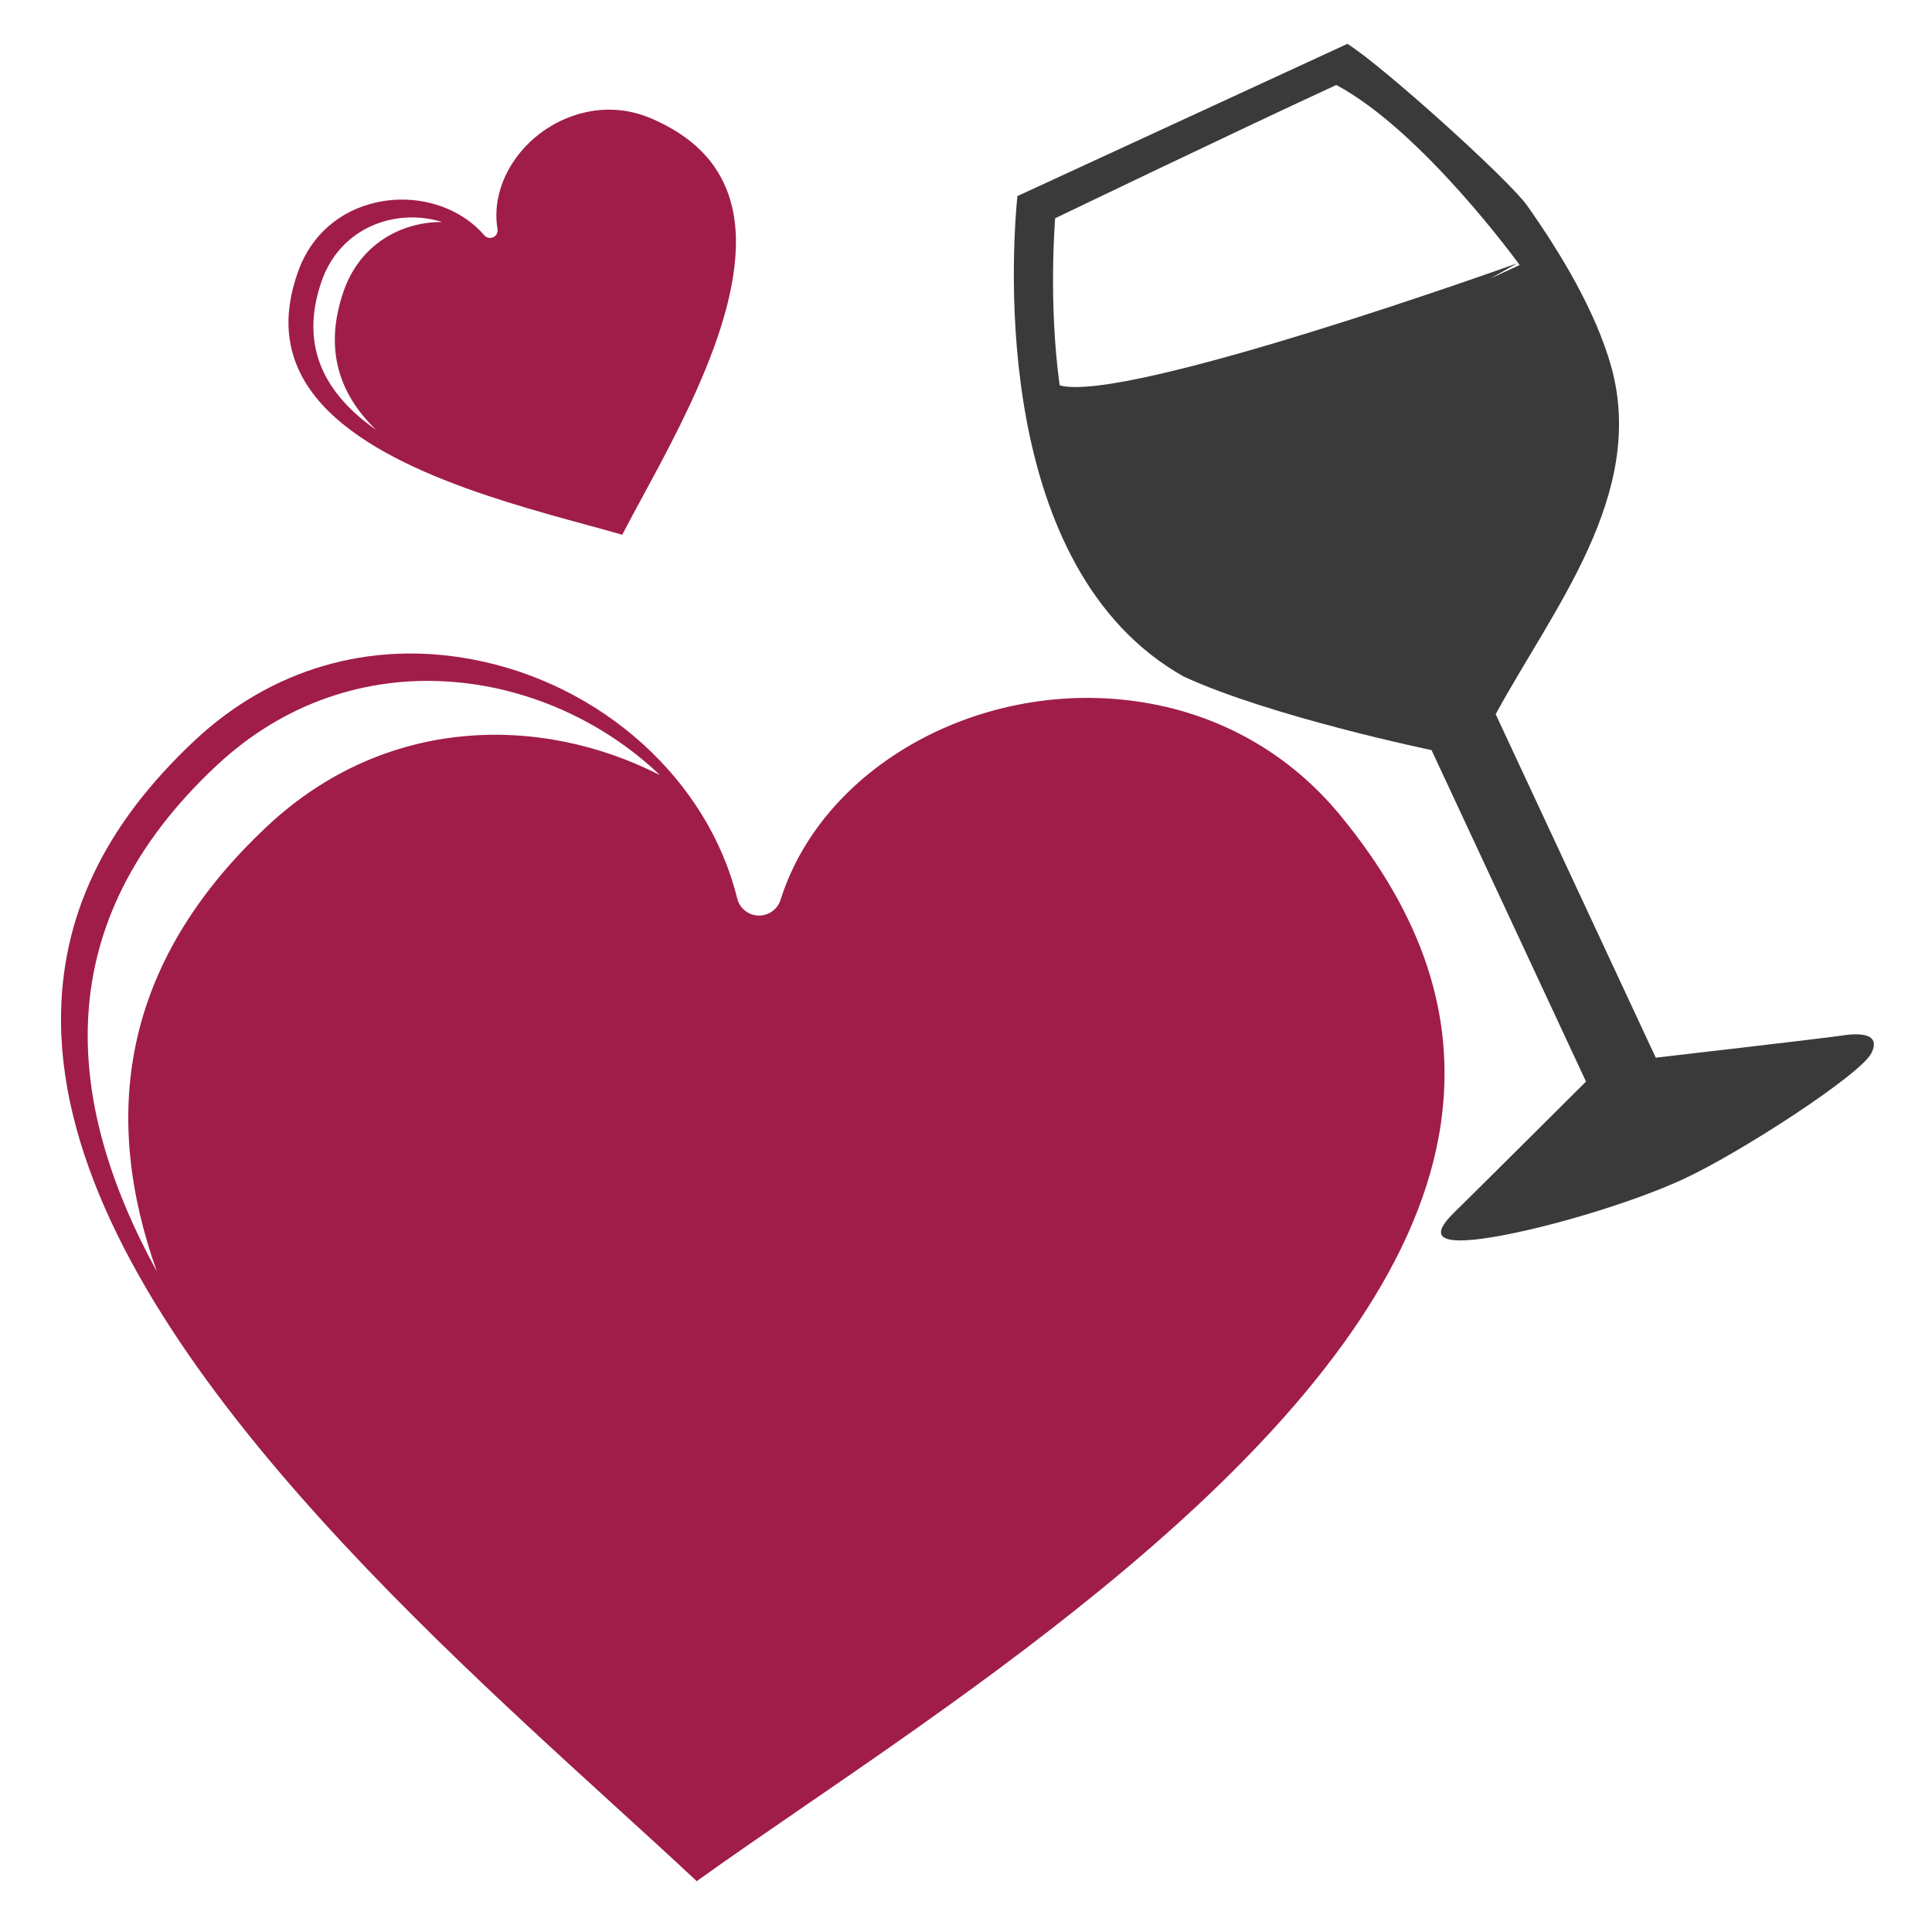 <?xml version="1.0" encoding="utf-8"?>
<!-- Generator: Adobe Illustrator 16.0.0, SVG Export Plug-In . SVG Version: 6.00 Build 0)  -->
<!DOCTYPE svg PUBLIC "-//W3C//DTD SVG 1.1//EN" "http://www.w3.org/Graphics/SVG/1.1/DTD/svg11.dtd">
<svg version="1.1" id="Layer_1" xmlns="http://www.w3.org/2000/svg" xmlns:xlink="http://www.w3.org/1999/xlink" x="0px" y="0px"
	 width="300px" height="300px" viewBox="0 0 300 300" enable-background="new 0 0 300 300" xml:space="preserve">
<g id="Layer_1_1_">
	<path fill="#A01D49" d="M208.079,126.561c-7.501-9.104-17.614-15.073-29.241-17.263c-25.004-4.709-50.859,8.939-57.633,30.424
		c-0.472,1.496-1.882,2.496-3.451,2.444c-1.569-0.043-2.91-1.14-3.285-2.663c-4.52-18.419-21.047-33.336-41.129-37.117
		c-15.921-2.999-31.226,1.47-43.095,12.581c-14.085,13.184-20.88,27.488-20.771,43.728c0.293,43.64,51.846,90.61,85.96,121.691
		c4.543,4.14,8.872,8.083,12.752,11.72c4.986-3.576,10.652-7.467,16.605-11.557c37.035-25.436,93.004-63.874,98.974-106.277
		C226.087,157.791,220.956,142.184,208.079,126.561z M41.497,128.292c-23.158,21.667-25.545,45.558-17.137,69.147
		c-14.466-26.429-16.978-54.021,9.25-78.547c21.347-19.996,51.258-15.346,68.866,1.466
		C83.803,110.829,59.731,111.197,41.497,128.292z M101.183,18.414c-3.225-1.397-6.732-1.746-10.145-1.006
		c-8.808,1.907-15.12,10.229-13.784,18.173c0.086,0.519-0.182,1.031-0.658,1.256c-0.479,0.221-1.043,0.103-1.386-0.294
		c-3.87-4.474-10.417-6.487-16.683-5.13c-5.769,1.249-10.215,5.126-12.199,10.638c-2.193,6.079-2.041,11.381,0.466,16.209
		c6.742,12.982,29.302,19.146,44.231,23.223c2.007,0.547,3.89,1.063,5.597,1.555c0.944-1.83,2.043-3.859,3.198-5.99
		c7.169-13.231,18.004-33.225,13.322-46.783C111.322,24.991,107.41,21.115,101.183,18.414z M53.363,45.206
		c-3.194,9.228-0.51,16.183,5.04,21.548c-7.569-5.311-12.098-12.603-8.47-23.075c2.975-8.52,11.652-11.409,18.74-9.206
		C62.322,34.438,55.889,37.906,53.363,45.206z"/>
	<path fill="#3A3A3A" d="M286.084,160.787c-2.1,0.35-28.98,3.448-28.98,3.448l-24.855-53.331
		c8.895-16.377,23.445-34.129,17.944-53.974c-2.457-8.706-7.896-17.69-13.063-25.008c-2.843-4.042-22.699-21.917-27.91-25.11
		l-51.245,23.639c-0.941,9.821-3.899,57.845,25.815,74.597c13.553,6.254,38.497,11.429,38.497,11.429l23.987,51.47
		c0,0-17.375,17.307-20.488,20.348c-3.089,3.032-3.408,5.099,4.465,4.036c7.87-1.067,22.374-5.19,31.108-9.225
		c8.768-4.04,27.556-16.233,29.228-19.569C292.239,160.201,288.196,160.466,286.084,160.787z M231.378,43.269l4.229-2.386
		c0,0-60.875,21.879-71.065,18.948c-1.789-12.943-0.696-25.941-0.696-25.941s28.869-13.885,43.652-20.694
		c13.468,7.194,28.472,27.955,28.472,27.955S234.553,41.803,231.378,43.269z"/>
</g>
</svg>
